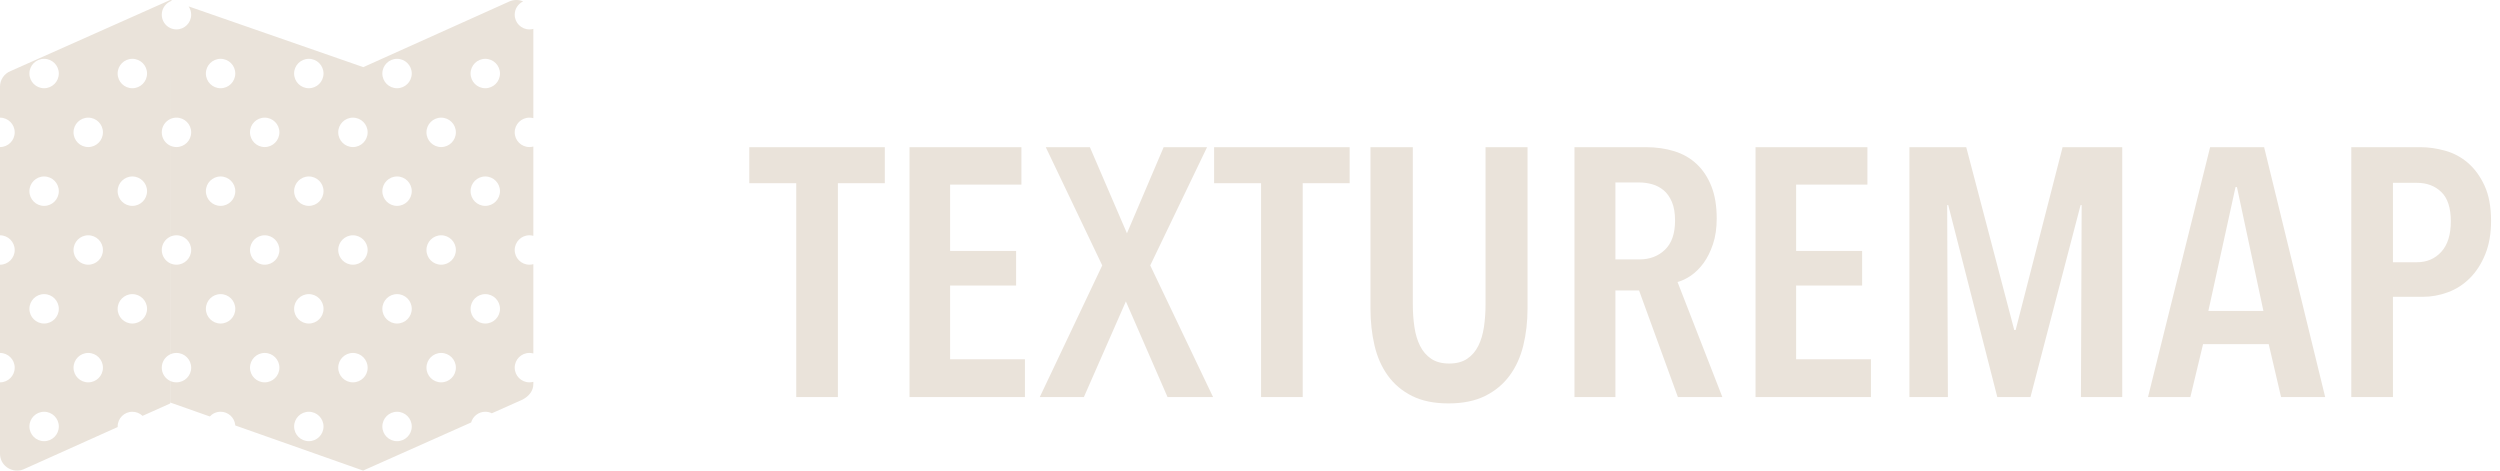 <svg height="32" viewBox="0 0 170 32" width="170" xmlns="http://www.w3.org/2000/svg"><g fill="#EAE3DA" fill-rule="nonzero"><path d="m56.976 27v-14.544h3.192v-2.448h-9.216v2.448h3.192v14.544zm12.72 0v-2.568h-5.088v-5.016h4.488v-2.352h-4.488v-4.512h4.848v-2.544h-7.608v16.992zm4.008 0 2.856-6.504 2.832 6.504h3.096l-4.272-8.952 3.864-8.04h-2.952l-2.496 5.856-2.52-5.856h-3l3.84 8.04-4.248 8.952zm14.88 0v-14.544h3.192v-2.448h-9.216v2.448h3.192v14.544zm9.912.432c.976 0 1.804-.168 2.484-.504s1.236-.796 1.668-1.38.744-1.268.936-2.052.288-1.624.288-2.52v-10.968h-2.856v10.704c0 .528-.036 1.036-.108 1.524s-.2.916-.384 1.284-.436.66-.756.876-.728.324-1.224.324-.904-.108-1.224-.324-.572-.508-.756-.876-.312-.796-.384-1.284-.108-.996-.108-1.524v-10.704h-2.88v10.968c0 .896.092 1.736.276 2.52s.488 1.468.912 2.052.972 1.044 1.644 1.38 1.496.504 2.472.504zm11.352-.432v-7.248h1.608l2.64 7.248h3.024l-3.048-7.824c.304-.08.612-.228.924-.444s.596-.5.852-.852.468-.78.636-1.284.252-1.084.252-1.74c0-.848-.12-1.576-.36-2.184s-.572-1.112-.996-1.512-.932-.692-1.524-.876-1.24-.276-1.944-.276h-4.848v16.992zm1.632-9.36h-1.632v-5.232h1.632c.288 0 .576.04.864.12s.548.216.78.408.42.456.564.792.216.76.216 1.272c0 .88-.228 1.54-.684 1.98s-1.036.66-1.74.66zm15.744 9.36v-2.568h-5.088v-5.016h4.488v-2.352h-4.488v-4.512h4.848v-2.544h-7.608v16.992zm5.232 0-.048-13.056h.072l3.336 13.056h2.256l3.408-13.056h.072l-.048 13.056h2.808v-16.992h-4.056l-3.192 12.432h-.096l-3.264-12.432h-3.864v16.992zm16.488 0 .864-3.6h4.464l.84 3.6h3l-4.152-16.992h-3.672l-4.224 16.992zm4.968-5.856h-3.744l1.848-8.424h.096zm8.808 5.856v-6.816h2.016c.592 0 1.168-.104 1.728-.312s1.056-.528 1.488-.96.78-.972 1.044-1.62.396-1.404.396-2.268c0-.96-.148-1.76-.444-2.4s-.672-1.156-1.128-1.548-.972-.668-1.548-.828-1.136-.24-1.68-.24h-4.704v16.992zm1.632-9.168h-1.632v-5.4h1.632c.672 0 1.224.208 1.656.624s.648 1.08.648 1.992-.216 1.604-.648 2.076-.984.708-1.656.708z"/><path d="m34.675.083c.309-.121.627-.104.898.013-.339.16-.573.504-.573.904 0 .552.448 1 1 1 .092 0 .182-.013.267-.036v6.072c-.085-.023-.174-.036-.267-.036-.552 0-1 .448-1 1s.448 1 1 1c.092 0 .182-.013.267-.036v6.072c-.085-.023-.174-.036-.267-.036-.552 0-1 .448-1 1s.448 1 1 1c.092 0 .182-.013.267-.036v6.072c-.085-.023-.174-.036-.267-.036-.552 0-1 .448-1 1s.448 1 1 1c.092 0 .182-.013.267-.036l-0.0.15c0 .464-.289.821-.731 1.058l-2.091.932c-.134-.067-.285-.104-.445-.104-.458 0-.845.308-.963.729l-7.345 3.271-8.696-3.069-.003-.048c-.058-.497-.48-.883-.993-.883-.29 0-.551.124-.734.321l-2.685-.947-0-1.465c.127.059.269.092.419.092.552 0 1-.448 1-1s-.448-1-1-1c-.15 0-.292.033-.42.092l-.002-6.185c.128.06.271.093.422.093.552 0 1-.448 1-1s-.448-1-1-1c-.151 0-.294.033-.422.093l-.002-6.187c.129.06.272.094.424.094.552 0 1-.448 1-1s-.448-1-1-1c-.152 0-.295.034-.424.094l-.002-6.189c.129.061.274.095.426.095.552 0 1-.448 1-1 0-.21-.065-.404-.175-.565l11.867 4.127v.01zm-23.101-.083.131.044c-.408.126-.705.506-.705.956 0 .4.235.745.574.905v6.19c-.339.16-.574.505-.574.905s.235.745.574.905v6.19c-.339.16-.574.505-.574.905s.235.745.574.905v6.19c-.339.16-.574.505-.574.905s.235.745.574.905l.001 1.53-1.882.844c-.18-.173-.424-.279-.693-.279-.552 0-1 .448-1 1l.002.038-6.411 2.879c-.722.285-1.509-.198-1.585-.941l-.006-.119v-4.857c.552 0 1-.448 1-1s-.448-1-1-1v-6c.552 0 1-.448 1-1s-.448-1-1-1v-6c.552 0 1-.448 1-1s-.448-1-1-1v-2.113c0-.464.288-.886.728-1.058zm-8.574 28c-.552 0-1 .448-1 1s.448 1 1 1 1-.448 1-1-.448-1-1-1zm24 0c-.552 0-1 .448-1 1s.448 1 1 1 1-.448 1-1-.448-1-1-1zm-6 0c-.552 0-1 .448-1 1s.448 1 1 1 1-.448 1-1-.448-1-1-1zm9-4c-.552 0-1 .448-1 1s.448 1 1 1 1-.448 1-1-.448-1-1-1zm-24 0c-.552 0-1 .448-1 1s.448 1 1 1 1-.448 1-1-.448-1-1-1zm12 0c-.552 0-1 .448-1 1s.448 1 1 1 1-.448 1-1-.448-1-1-1zm6 0c-.552 0-1 .448-1 1s.448 1 1 1 1-.448 1-1-.448-1-1-1zm-21-4c-.552 0-1 .448-1 1s.448 1 1 1 1-.448 1-1-.448-1-1-1zm24 0c-.552 0-1 .448-1 1s.448 1 1 1 1-.448 1-1-.448-1-1-1zm-12 0c-.552 0-1 .448-1 1s.448 1 1 1 1-.448 1-1-.448-1-1-1zm-6 0c-.552 0-1 .448-1 1s.448 1 1 1 1-.448 1-1-.448-1-1-1zm12 0c-.552 0-1 .448-1 1s.448 1 1 1 1-.448 1-1-.448-1-1-1zm12 0c-.552 0-1 .448-1 1s.448 1 1 1 1-.448 1-1-.448-1-1-1zm-15-4c-.552 0-1 .448-1 1s.448 1 1 1 1-.448 1-1-.448-1-1-1zm12 0c-.552 0-1 .448-1 1s.448 1 1 1 1-.448 1-1-.448-1-1-1zm-6 0c-.552 0-1 .448-1 1s.448 1 1 1 1-.448 1-1-.448-1-1-1zm-18 0c-.552 0-1 .448-1 1s.448 1 1 1 1-.448 1-1-.448-1-1-1zm27-4c-.552 0-1 .448-1 1s.448 1 1 1 1-.448 1-1-.448-1-1-1zm-6 0c-.552 0-1 .448-1 1s.448 1 1 1 1-.448 1-1-.448-1-1-1zm-6 0c-.552 0-1 .448-1 1s.448 1 1 1 1-.448 1-1-.448-1-1-1zm-6 0c-.552 0-1 .448-1 1s.448 1 1 1 1-.448 1-1-.448-1-1-1zm-6 0c-.552 0-1 .448-1 1s.448 1 1 1 1-.448 1-1-.448-1-1-1zm-6 0c-.552 0-1 .448-1 1s.448 1 1 1 1-.448 1-1-.448-1-1-1zm3-4c-.552 0-1 .448-1 1s.448 1 1 1 1-.448 1-1-.448-1-1-1zm12 0c-.552 0-1 .448-1 1s.448 1 1 1 1-.448 1-1-.448-1-1-1zm6 0c-.552 0-1 .448-1 1s.448 1 1 1 1-.448 1-1-.448-1-1-1zm6 0c-.552 0-1 .448-1 1s.448 1 1 1 1-.448 1-1-.448-1-1-1zm-21-4c-.552 0-1 .448-1 1s.448 1 1 1 1-.448 1-1-.448-1-1-1zm6 0c-.552 0-1 .448-1 1s.448 1 1 1 1-.448 1-1-.448-1-1-1zm6 0c-.552 0-1 .448-1 1s.448 1 1 1 1-.448 1-1-.448-1-1-1zm12 0c-.552 0-1 .448-1 1s.448 1 1 1 1-.448 1-1-.448-1-1-1zm-6 0c-.552 0-1 .448-1 1s.448 1 1 1 1-.448 1-1-.448-1-1-1zm-24 0c-.552 0-1 .448-1 1s.448 1 1 1 1-.448 1-1-.448-1-1-1z"/></g></svg>
